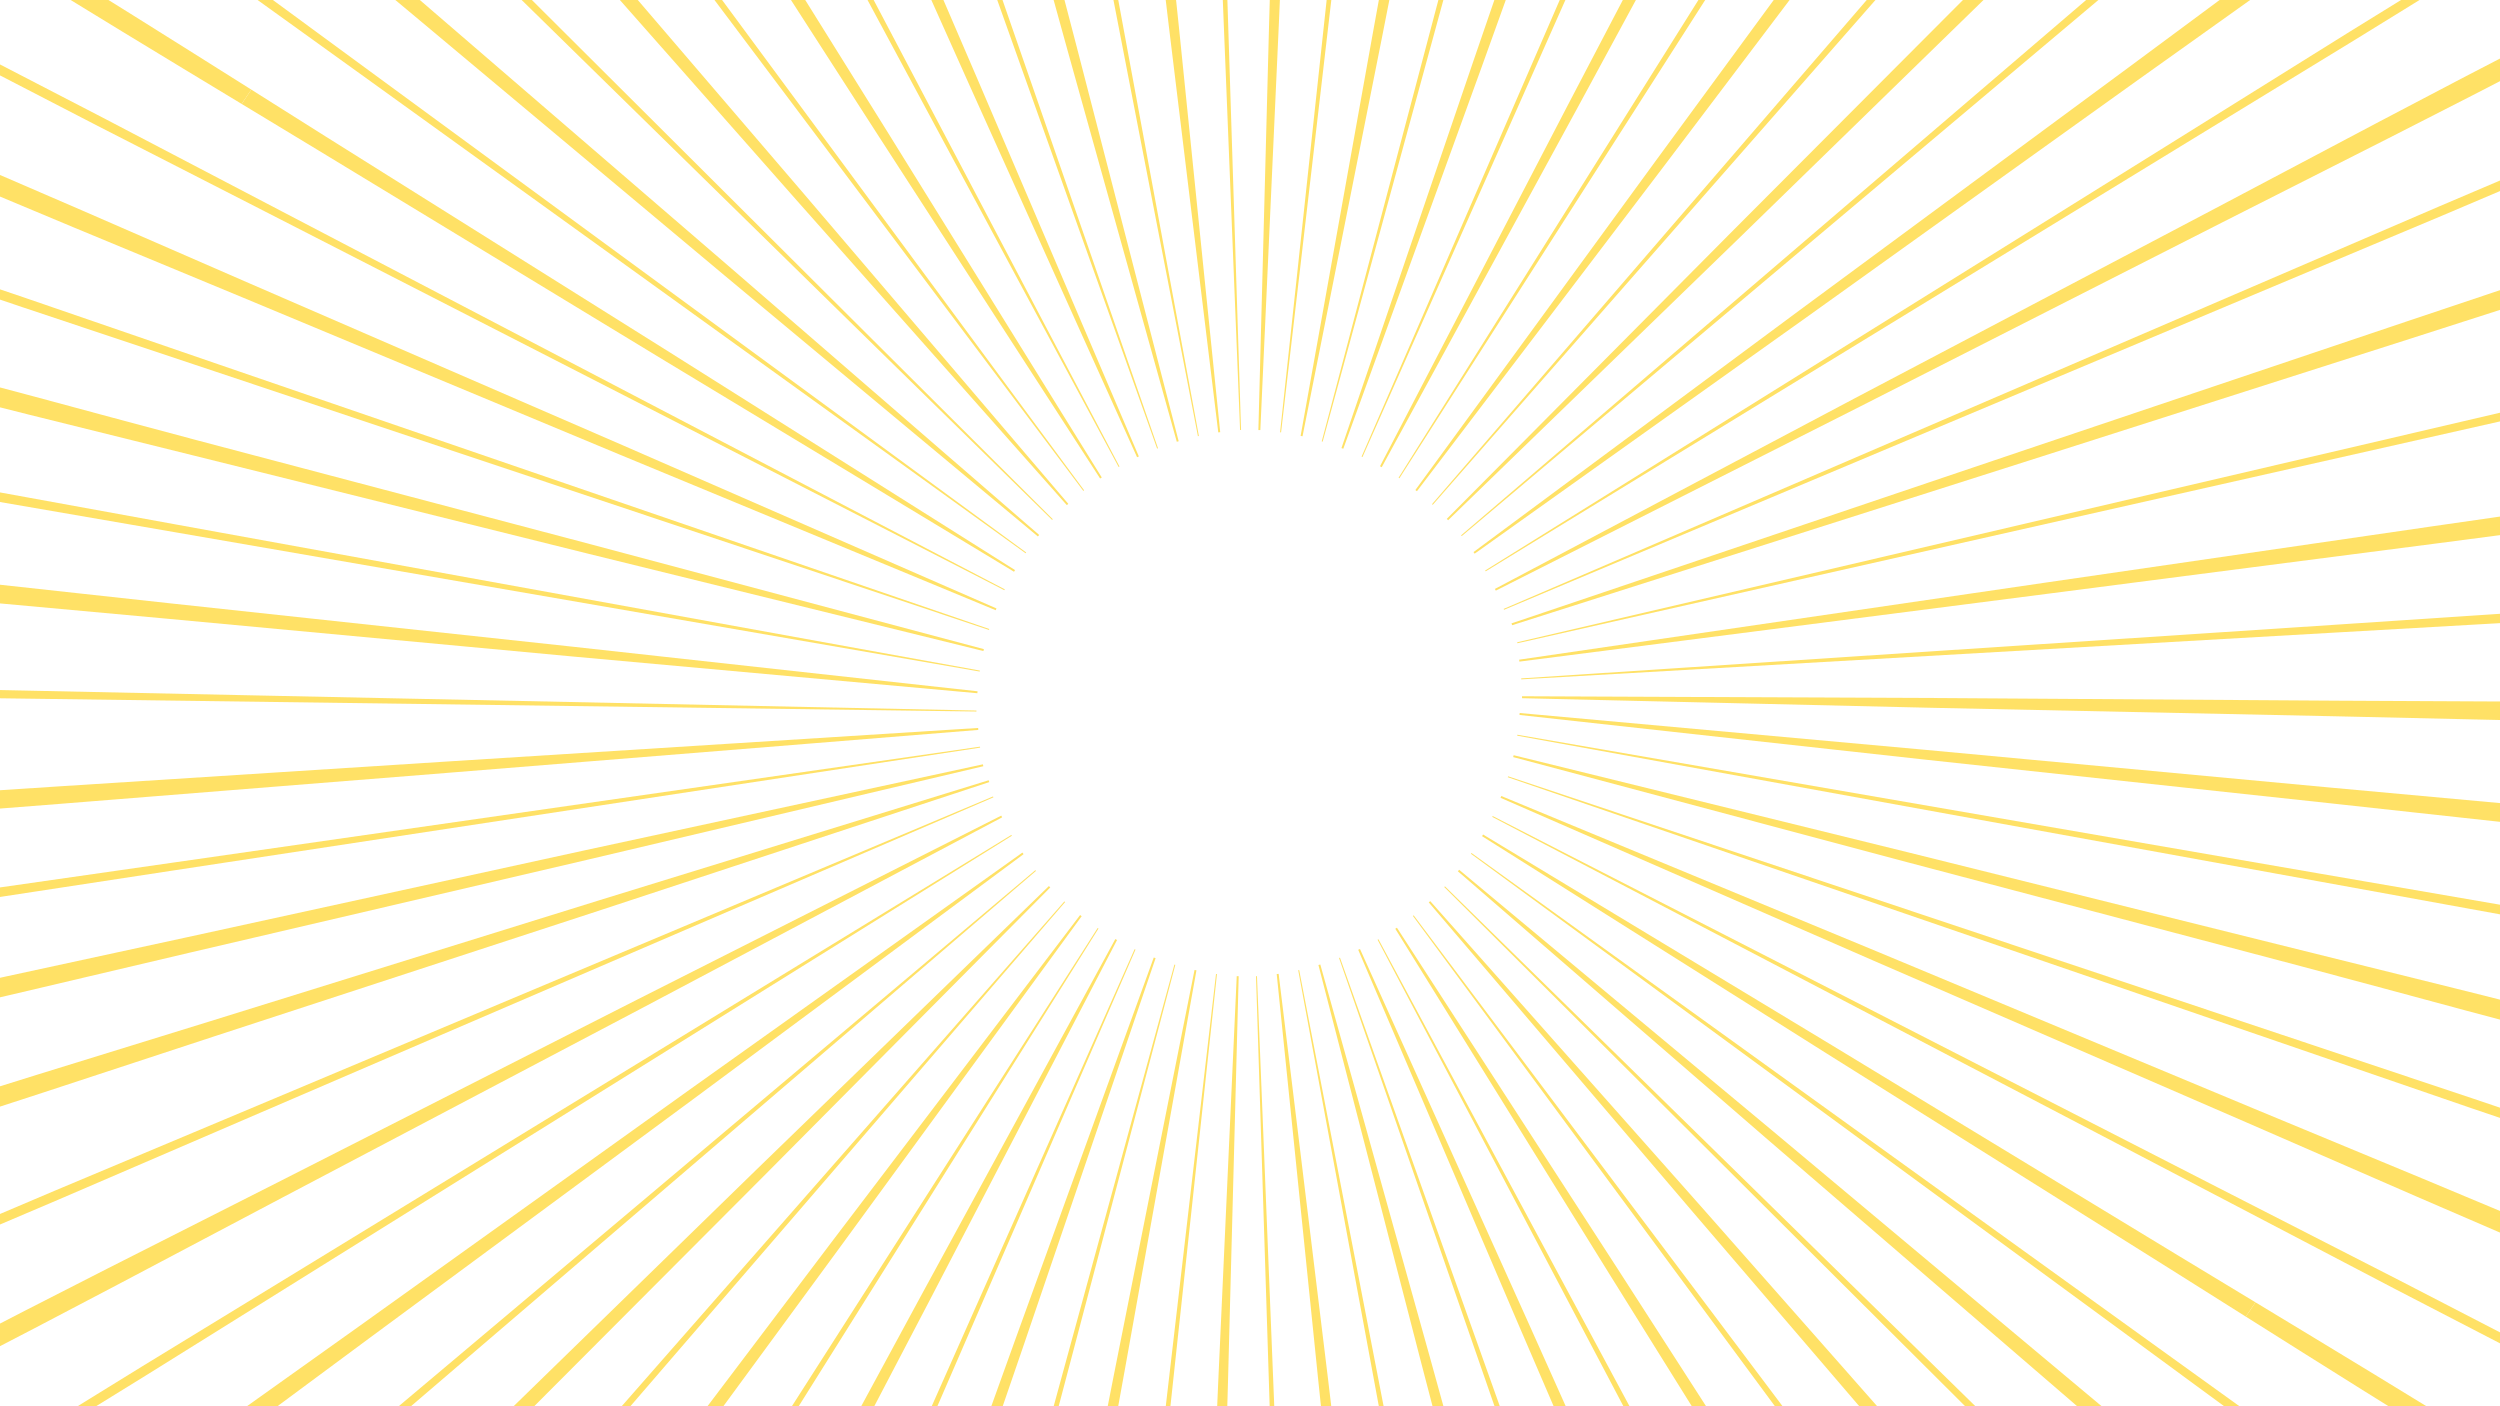 <svg xmlns="http://www.w3.org/2000/svg" xmlns:xlink="http://www.w3.org/1999/xlink" viewBox="0 0 1920 1080"><defs><style>.cls-1{fill:none;}.cls-2{isolation:isolate;}.cls-3{clip-path:url(#clip-path);}.cls-4{opacity:0.6;mix-blend-mode:overlay;}.cls-5{fill:#ffcd00;}</style><clipPath id="clip-path"><rect class="cls-1" width="1920" height="1080"/></clipPath></defs><title>sunshine</title><g class="cls-2"><g id="BIENVENIDO"><g class="cls-3"><g class="cls-4"><path class="cls-5" d="M1088.9,1637.85c-10-93.35-20.88-175.67-32.06-268.89l-37-310.56L982,747.91l-1.49.17,31.82,311.15,32.56,311.07c9.72,93.39,17.95,176,28.84,269.28,2.22,16.77,5.7,26.9,10.91,26S1090,1648.57,1088.9,1637.85Z"/><path class="cls-5" d="M1098.05,1042,1014,740.74l-1.45.39L1090.8,1044l79,302.63c23.7,91,46.81,182.09,71.64,272.76,4.91-1.31,9.81-2.62,14.71-4-24-90.88-49.65-181.3-74.75-271.87Z"/><path class="cls-5" d="M1172.94,1014,1044.47,728.84l-1.37.6,123,287.61,123.66,287.3c37.16,86.47,73.76,173.17,112,259.17,4.67-2,9.25-4.21,13.88-6.3-37.39-86.29-76.41-171.87-114.88-257.69Z"/><path class="cls-5" d="M1242.77,975.12,1072.84,712.49l-1.27.8,164.86,265.84,165.49,265.43c49.77,79.94,99,160.19,149.81,239.49,4.3-2.71,8.55-5.48,12.81-8.25-50-79.75-101.48-158.54-152.47-237.66Z"/><path class="cls-5" d="M1503.84,1168.59c49.5,57.83,98.66,116,148.5,173.49l23.24,3c-53.77-61.84-108.42-122.91-162.67-184.33L1306,926.14,1098.42,692.06l-1.13,1,203,238Z"/><path class="cls-5" d="M1361,868.22,1120.64,668l-1,1.15,236.5,204.78,237,204.21c71.23,61.45,142.07,123.36,214.06,183.91,3.29-3.88,6.65-7.69,9.88-11.61-71.42-61.23-144-121.11-216.17-181.45Z"/><path class="cls-5" d="M1667.86,975.31q28.48,17.88,56.92,35.86l7.42-11q-29-17.52-58-35.09L1406.78,802.68,1139,640.9l-.79,1.28,264.63,166.88Z"/><path class="cls-5" d="M1724.78,1011.17c55.94,35.29,125.68,79.17,182.12,113.64,2.68-4.35,5.26-8.76,7.88-13.15-56.13-35-126-77.28-182.58-111.48Z"/><path class="cls-5" d="M1442.13,731,1153,611.34l-.59,1.38,286.74,125.19,287,124.49c86,37.38,171.84,75.31,258.34,111.61,2-4.68,3.82-9.42,5.73-14.13-86.08-37.07-172.84-72.52-259.37-108.52Z"/><path class="cls-5" d="M1466.3,654.82,1162.49,580l-.38,1.45,302.32,80.64L1766.94,742c90.42,24,161.2,43.94,251.91,66.77q1.86-7.39,3.61-14.82c-90.44-23.63-161.81-41.05-252.54-63.57Z"/><path class="cls-5" d="M1478.72,575.88l-311.61-28.29-.15,1.5,311,34.25,311.09,33.52c92.68,10,185.31,20.66,278.11,29.56.48-5,1-10.11,1.39-15.19-92.67-9.72-185.51-17.73-278.3-26.32Z"/><path class="cls-5" d="M925.66,1652.69c3.81-93.77,5.76-183.85,8.41-277.66l9-312.64,8.24-312.66-1.5-.05-14.24,312.44-13.5,312.48c-4.1,93.78-8.7,183.78-11.64,277.61-.8,16.84,2,25.56,6.55,25.56S925.16,1663.42,925.66,1652.69Z"/><path class="cls-5" d="M863.67,1053.07l55.21-307.86-1.48-.28-61.1,306.75-60.37,306.89c-18.25,92.49-34,169.77-51,262.48,5,1,10,1.88,15,2.79,18-92.53,31-170.29,47.86-263Z"/><path class="cls-5" d="M786.59,1031.92,887.5,735.86l-1.41-.5L779.51,1029.43,673.63,1323.75c-32.07,89-64.72,177.79-95.65,267.19,4.78,1.72,9.57,3.38,14.38,5,31.82-89.08,61.92-178.76,92.6-268.24Z"/><path class="cls-5" d="M713.57,999.42,857.89,721.91l-1.32-.71L706.94,995.89,558,1270.94c-45.24,83.41-91,166.54-135.19,250.53,4.46,2.42,8.95,4.78,13.45,7.13,45-83.53,88.4-167.92,132.34-252Z"/><path class="cls-5" d="M646.27,956.3,830.72,703.65l-1.2-.89L640.25,951.82,451.58,1201.33c-57.43,75.87-115.37,151.37-171.81,228,4,3.06,8.13,6.07,12.21,9.08,57.24-76,113-153.14,169.24-229.89Z"/><path class="cls-5" d="M365.32,1125.05,586.23,903.56l220.37-222-1.05-1.06L581,898.22l-224.07,218.3c-68.34,66.5-137.11,132.55-204.57,199.93,3.53,3.65,7.1,7.24,10.68,10.83C231.17,1260.61,298,1192.61,365.32,1125.05Z"/><path class="cls-5" d="M534.81,842.38,786.09,656l-.88-1.22L530.39,836.31,276,1018.43c-77.61,55.49-147.61,104.64-224.48,161.14q4.4,6.23,8.86,12.36c77.5-55.7,145.92-107.08,222.68-163.79Z"/><path class="cls-5" d="M493.18,774.17,769.65,627.72l-.69-1.33L489.73,767.51,210.84,909.3c-85,43.14-170.25,85.73-254.66,130,2.26,4.54,4.53,9.08,6.85,13.58C48,1009.48,132,964.44,216.36,920Z"/><path class="cls-5" d="M1000.26,1631.24,996.8,1531l-6.33-156.26-25.11-625-.75,0,19.86,625.2,4.91,156.3,3.39,100.26c.44,9.51,1.36,16.86,4.35,16.86S1000.64,1639.62,1000.26,1631.24Z"/><path class="cls-5" d="M1169.8,1635.91l-23.36-123.27-29.78-153.52L997.76,745l-.73.14,113.73,615.1L1139.14,1514l23.31,123.35c1.54,8.4,3.86,16.22,6.75,15.64S1171.26,1642.82,1169.8,1635.91Z"/><polygon class="cls-5" points="1284.6 1474.5 1321.92 1580.72 1330.41 1582.28 1291.61 1472.04 1239.07 1324.74 1029.09 735.49 1028.38 735.74 1233.4 1326.73 1284.6 1474.5"/><path class="cls-5" d="M1354.91,1272.35l-296.27-551-.67.35,291.64,553.43,72.85,138.39,59.19,111.24c2.2-1.18,4.38-2.4,6.57-3.59L1429,1410.06Z"/><path class="cls-5" d="M1461.54,1203.12,1085.72,703l-.61.45,371.62,503.28,92.85,125.85,75.28,101.11,6-4.51-75.3-101Z"/><path class="cls-5" d="M1556.55,1118.65,1109.72,680.72l-.53.54,443.13,441.66,110.75,110.46,89.53,88.54c1.75-1.79,3.54-3.53,5.28-5.32l-89.59-88.5Z"/><path class="cls-5" d="M1637.75,1020.86,1130.1,655.11l-.44.6,504.56,370,126.11,92.55L1862,1192.19c1.46-2,2.94-4,4.38-6.08l-101.67-73.86Z"/><path class="cls-5" d="M1703.32,912,1146.4,626.72l-.35.66,554.51,289.91,138.6,72.53,111.23,57.59c1.13-2.22,2.19-4.49,3.31-6.72l-111.13-57.47Z"/><path class="cls-5" d="M1751.75,794.44,1158.23,596.2l-.24.71,591.83,203.22L1897.76,851l118,40c.78-2.37,1.53-4.75,2.3-7.13L1900.14,844Z"/><path class="cls-5" d="M1781.94,671l-616.6-106.73-.13.74,615.68,111.9,153.91,28,121.76,21.64c.42-2.46.84-4.92,1.24-7.39l-121.7-21.56Z"/><path class="cls-5" d="M1481.81,536.05l-312.9-1.33,0,1.5,312.81,7.33,312.82,6.58c93.8,2,187.58,4.66,281.38,5.52.06-5.08,0-10.16,0-15.25-93.71-1.73-187.44-1.7-281.17-2.27Z"/><path class="cls-5" d="M1166.69,506.63l.2,1.49s786.45-100.69,879.05-113.89c-.71-5-1.48-10.06-2.26-15.08C1951,391.51,1166.69,506.63,1166.69,506.63Z"/><path class="cls-5" d="M1160.84,478.74l.47,1.43s774-246.29,862.42-275.74c-1.61-4.82-3.2-9.65-4.88-14.45C1930.19,218.64,1160.84,478.74,1160.84,478.74Z"/><path class="cls-5" d="M1792.71,479.85,1168.3,521l0,.75,624.73-35.92,156.19-8.93,124.31-7.64c-.17-2.49-.38-5-.56-7.46l-124.21,7.69Z"/><path class="cls-5" d="M1165.21,493.27l.17.74L2049,294.52c-.57-2.43-1.15-4.85-1.75-7.28Z"/><path class="cls-5" d="M460.29,691.4l299-92.17.46,1.43L462.57,698.55,165.16,795.72c-88.59,29-177,58.56-265.95,86.49-1.52-4.85-3-9.7-4.51-14.58,88.65-28.69,177.82-55.74,266.82-83.35Z"/><path class="cls-5" d="M449,653.07,754.86,587l.33,1.46L450.68,660.39,146,731.57C54.66,753-36.55,775-128.14,795.21c-1.11-5-2.08-10-3.12-14.93,91.32-21.09,183-40.46,274.61-60.41Z"/><path class="cls-5" d="M751.22,559.07l.11,1.5s-790.26,64.27-883.6,70.51c-.34-5.07-.63-10.14-.9-15.22C-40,608.77,751.22,559.07,751.22,559.07Z"/><path class="cls-5" d="M133.21,662.44l619.41-89,.11.74L134.09,668.37-20.56,692l-123.2,18.25c-.35-2.47-.66-5-1-7.42l123.1-18.18Z"/><path class="cls-5" d="M749.9,545.7l0,.75-905.8-12.28c.06-2.49.12-5,.2-7.48Z"/><path class="cls-5" d="M839.23,1632.62,851,1525.45,867.64,1370l67-621.92-.74-.08L861.68,1369.3l-18.11,155.32-11.78,107.2c-1.39,11.61-1.76,19.31,1.67,19.56S838.53,1638.67,839.23,1632.62Z"/><path class="cls-5" d="M742.82,1345.8,902.65,741l-.72-.19L737,1344.24l-41.28,150.84-28.27,103.57,7.24,1.93L702.92,1497Z"/><path class="cls-5" d="M623.06,1303.14l249-573.85-.69-.3L617.56,1300.73,554,1443.64,502.63,1560.7c2.28,1,4.57,2,6.86,3l51.36-117.07Z"/><path class="cls-5" d="M511.08,1243,843.65,713.09l-.64-.4L506,1239.75l-84.3,131.73-68.89,108.7c2.1,1.34,4.22,2.67,6.33,4L428,1375.46Z"/><path class="cls-5" d="M409.43,1166.62,818,692.8l-.57-.5-412.5,470.38L301.73,1280.24l-84.93,97.62c1.88,1.65,3.77,3.28,5.66,4.91l84.88-97.66Z"/><path class="cls-5" d="M320.43,1075.86l475.19-407-.48-.57-478.6,403L196.85,1172l-98.94,84q2.4,2.87,4.83,5.72l98.92-84Z"/><path class="cls-5" d="M246.1,972.75l531-330.89-.39-.64L242.94,967.65l-133.48,81.56L-.94,1117.32c1.29,2.14,2.57,4.28,3.87,6.41l110.44-68.2Z"/><path class="cls-5" d="M188.13,859.64,762.94,612.37l-.3-.69L185.78,854.12,41.55,914.67l-119,50.57q1.42,3.46,2.87,6.92l119-50.65Z"/><path class="cls-5" d="M828.85-557.85c10,93.35,20.88,175.67,32,268.89l37,310.56,37.78,310.49,1.49-.17L905.4,20.77,872.83-290.3c-9.72-93.39-18-176-28.84-269.28-2.22-16.77-5.69-26.9-10.9-26S827.79-568.57,828.85-557.85Z"/><path class="cls-5" d="M819.69,38l84.08,301.26,1.45-.39L826.94,36.05l-79-302.63c-23.69-91-46.81-182.09-71.64-272.76-4.9,1.31-9.81,2.62-14.71,4,24,90.88,49.65,181.3,74.75,271.87Z"/><path class="cls-5" d="M744.8,66,873.27,351.16l1.37-.6L751.67,63,628-224.35c-37.15-86.47-73.76-173.17-112-259.17-4.67,2-9.25,4.21-13.88,6.3C539.52-390.93,578.54-305.35,617-219.53Z"/><path class="cls-5" d="M675,104.88,844.9,367.51l1.27-.8L681.31,100.87,515.82-164.56C466.05-244.5,416.79-324.75,366-404c-4.3,2.71-8.55,5.48-12.81,8.25,50,79.75,101.48,158.54,152.47,237.66Z"/><path class="cls-5" d="M413.9-88.59c-49.5-57.83-98.65-116-148.5-173.49l-23.24-3C295.93-203.2,350.58-142.13,404.84-80.71l207,234.57L819.32,387.94l1.13-1-203-238Z"/><path class="cls-5" d="M556.71,211.78,797.1,412l1-1.15L561.57,206.06,324.58,1.85C253.35-59.6,182.5-121.51,110.51-182.06c-3.29,3.88-6.65,7.69-9.88,11.61C172.05-109.22,244.62-49.34,316.8,11Z"/><path class="cls-5" d="M249.88,104.69Q221.4,86.81,193,68.83l-7.41,11q29,17.52,58,35.09L511,277.32,778.76,439.1l.79-1.28L514.91,270.94Z"/><path class="cls-5" d="M193,68.83C137,33.54,67.28-10.34,10.84-44.81,8.16-40.46,5.58-36,3-31.66c56.12,35,126,77.28,182.58,111.48Z"/><path class="cls-5" d="M475.61,349,764.7,468.66l.59-1.38L478.55,342.09l-287-124.49C105.48,180.22,19.67,142.29-66.82,106c-2,4.68-3.82,9.42-5.74,14.13,86.08,37.07,172.84,72.52,259.37,108.52Z"/><path class="cls-5" d="M451.45,425.18,755.26,500l.37-1.45L453.31,417.91,150.81,338c-90.43-23.95-161.2-43.94-251.91-66.77-1.25,4.93-2.44,9.87-3.62,14.82,90.44,23.63,161.81,41.05,252.54,63.57Z"/><path class="cls-5" d="M439,504.12l311.62,28.29.15-1.5-311-34.25L128.68,463.14c-92.68-10-185.31-20.66-278.1-29.56-.49,5.05-1,10.11-1.4,15.19,92.67,9.72,185.52,17.73,278.3,26.32Z"/><path class="cls-5" d="M992.08-572.69c-3.81,93.77-5.76,183.85-8.4,277.66l-9,312.64-8.24,312.66,1.5.05L982.18,17.88l13.5-312.48c4.1-93.78,8.71-183.78,11.64-277.61.8-16.84-2-25.56-6.55-25.56S992.58-583.42,992.08-572.69Z"/><path class="cls-5" d="M1054.07,26.93l-55.2,307.86,1.47.28,61.11-306.75,60.37-306.89c18.25-92.49,34-169.77,51-262.48-5-1-10-1.88-15-2.79-18,92.53-31,170.29-47.85,263Z"/><path class="cls-5" d="M1131.15,48.08,1030.24,344.14l1.41.5L1138.24,50.57l105.87-294.32c32.07-89,64.72-177.79,95.65-267.19-4.77-1.72-9.57-3.38-14.37-5-31.83,89.08-61.93,178.76-92.61,268.24Z"/><path class="cls-5" d="M1204.17,80.58,1059.85,358.09l1.32.71L1210.8,84.11l149-275c45.24-83.41,91-166.54,135.18-250.53-4.46-2.42-9-4.78-13.45-7.13-45,83.53-88.4,167.92-132.34,252Z"/><path class="cls-5" d="M1271.47,123.7,1087,376.35l1.21.89,189.26-249.06,188.67-249.51c57.44-75.87,115.37-151.37,171.82-228-4-3.06-8.13-6.07-12.22-9.08-57.24,76-113,153.14-169.23,229.89Z"/><path class="cls-5" d="M1552.42-45l-220.9,221.49-220.38,222,1,1.06,224.6-217.76,224.07-218.3C1629.2-103,1698-169.07,1765.43-236.45c-3.53-3.65-7.1-7.24-10.68-10.83C1686.58-180.61,1619.72-112.61,1552.42-45Z"/><path class="cls-5" d="M1382.94,237.62,1131.65,424l.88,1.22,254.82-181.51L1641.73,61.57c77.6-55.49,147.6-104.64,224.47-161.14q-4.4-6.23-8.86-12.36c-77.5,55.7-145.92,107.08-222.68,163.79Z"/><path class="cls-5" d="M1424.56,305.83,1148.09,452.28l.69,1.33L1428,312.49l278.9-141.79c85-43.14,170.25-85.73,254.66-130-2.27-4.54-4.54-9.08-6.86-13.58-84.92,43.38-169,88.42-253.33,132.9Z"/><path class="cls-5" d="M917.48-551.24,920.94-451l6.33,156.26,25.11,625,.75,0-19.86-625.2-4.91-156.3L925-551.48c-.44-9.51-1.36-16.86-4.34-16.86S917.1-559.62,917.48-551.24Z"/><path class="cls-5" d="M748-555.91,771.3-432.64l29.78,153.52L920,335l.74-.14L807-280.24,778.6-434,755.29-557.37c-1.54-8.4-3.86-16.22-6.75-15.64S746.49-562.82,748-555.91Z"/><polygon class="cls-5" points="633.14 -394.5 595.82 -500.72 587.34 -502.28 626.13 -392.04 678.68 -244.74 888.65 344.51 889.36 344.26 684.34 -246.73 633.14 -394.5"/><path class="cls-5" d="M562.83-192.35l296.28,551,.66-.35L568.14-195.16,495.28-333.55,436.1-444.79c-2.21,1.18-4.38,2.4-6.58,3.59l59.2,111.14Z"/><path class="cls-5" d="M456.2-123.12,832,377l.6-.45L461-126.71,368.16-252.56,292.88-353.67l-6,4.51,75.3,101Z"/><path class="cls-5" d="M361.2-38.65,808,399.28l.53-.54L365.42-42.92,254.68-153.38l-89.54-88.54c-1.75,1.79-3.54,3.53-5.27,5.32l89.58,88.5Z"/><path class="cls-5" d="M280,59.14,787.64,424.89l.44-.6-504.56-370L157.41-38.26,55.76-112.19c-1.46,2-2.94,4-4.39,6.08L153-32.25Z"/><path class="cls-5" d="M214.42,168,771.34,453.28l.35-.66L217.18,162.71,78.58,90.18-32.65,32.59c-1.13,2.22-2.19,4.49-3.31,6.72L75.17,96.78Z"/><path class="cls-5" d="M166,285.56,759.51,483.8l.24-.71L167.92,279.87,20,229-98,189c-.78,2.37-1.53,4.75-2.3,7.13L17.6,236.05Z"/><path class="cls-5" d="M135.81,409,752.4,515.75l.13-.74L136.86,403.11-17,375.08l-121.77-21.64c-.42,2.46-.84,4.92-1.24,7.39l121.71,21.56Z"/><path class="cls-5" d="M1078.51-552.62l-11.72,107.17L1050.1-290,983.11,332l.75.08,72.21-621.34,18.11-155.32L1086-551.82c1.38-11.61,1.75-19.31-1.68-19.56S1079.21-558.67,1078.51-552.62Z"/><path class="cls-5" d="M1174.92-265.8,1015.09,339l.72.19,164.91-603.4L1222-415.08l28.28-103.57-7.24-1.93L1214.82-417Z"/><path class="cls-5" d="M1294.69-223.14l-249,573.85.69.3,253.84-571.74,63.52-142.91,51.42-117.06-6.87-3-51.36,117.07Z"/><path class="cls-5" d="M1406.67-163,1074.1,366.91l.63.4,337-527.06L1496-291.48l68.9-108.7-6.34-4-68.84,108.72Z"/><path class="cls-5" d="M1508.32-86.62,1099.78,387.2l.57.5,412.5-470.38L1616-200.24l84.93-97.62c-1.88-1.65-3.77-3.28-5.65-4.91l-84.88,97.66Z"/><path class="cls-5" d="M1597.32,4.14l-475.2,407,.48.57,478.61-403L1720.89-92l98.94-84q-2.4-2.86-4.82-5.72l-98.93,84Z"/><path class="cls-5" d="M1671.65,107.25,1140.6,438.14l.4.64,533.8-326.43,133.48-81.56,110.4-68.11c-1.29-2.14-2.57-4.28-3.87-6.41l-110.43,68.2Z"/><path class="cls-5" d="M1729.61,220.36l-574.8,247.27.29.69L1732,225.88l144.24-60.55,119-50.57c-1-2.31-1.9-4.62-2.87-6.92l-119,50.65Z"/></g></g></g></g></svg>